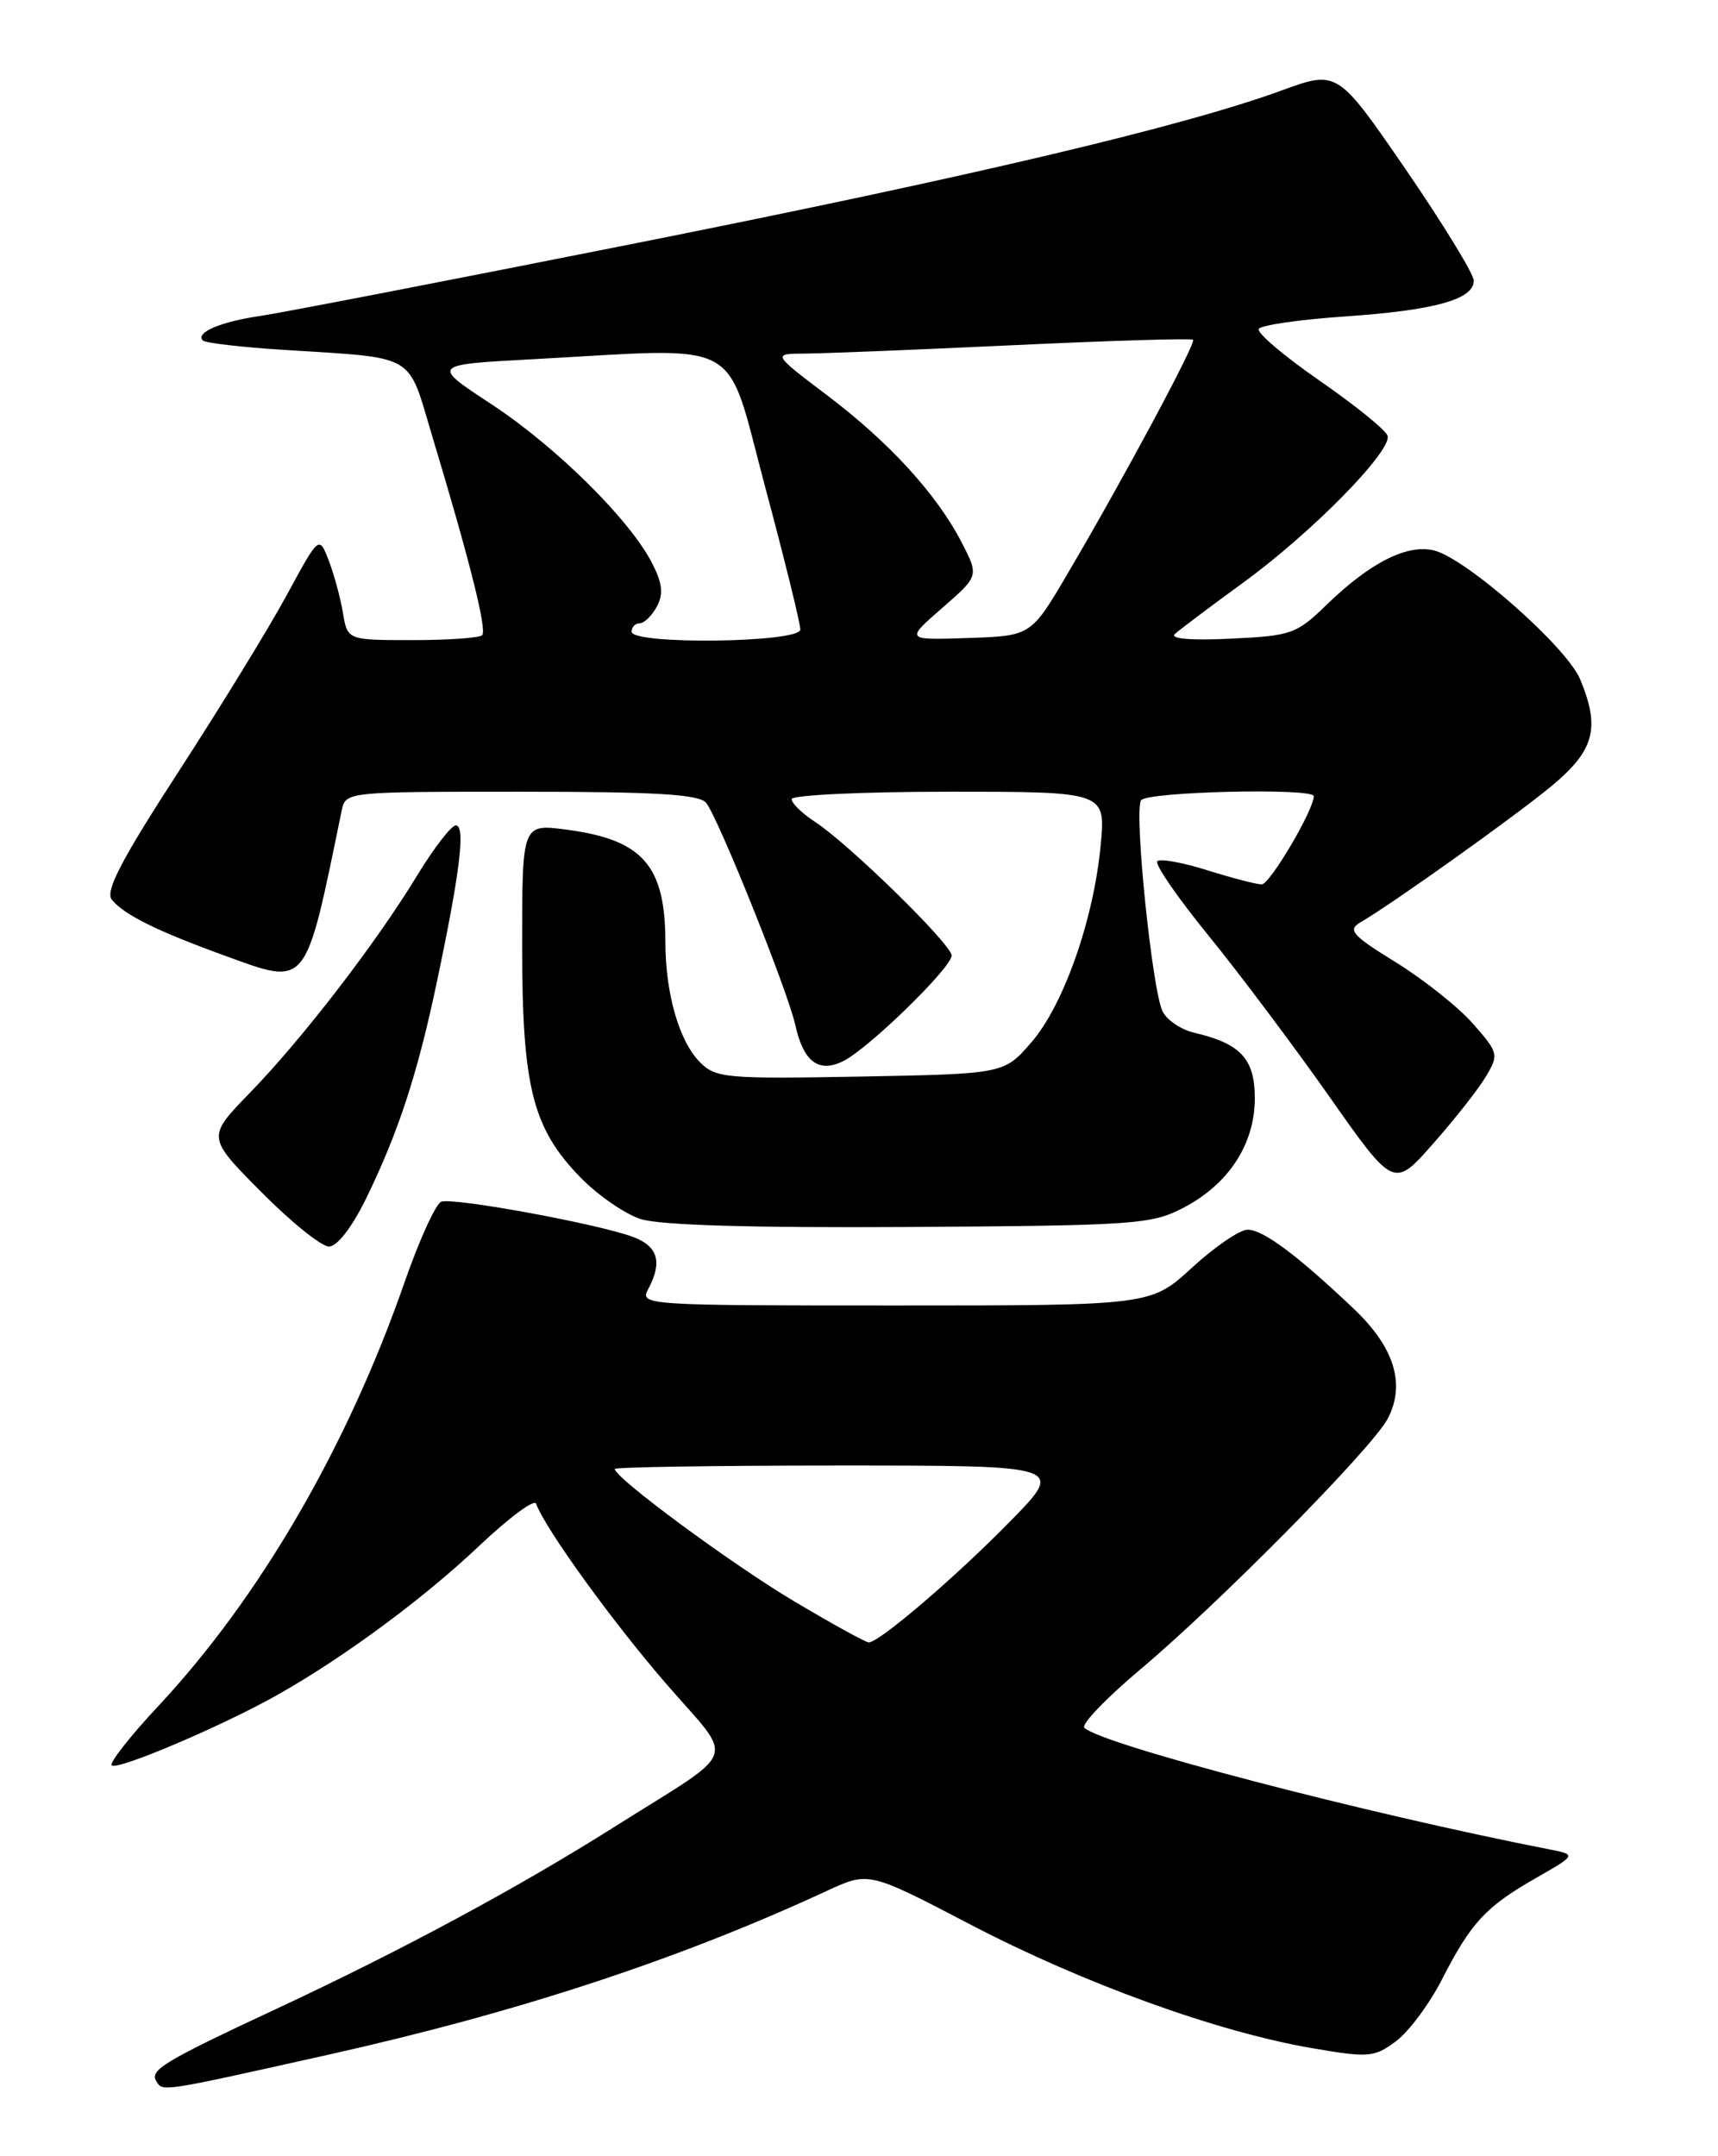 <?xml version="1.0" encoding="UTF-8" standalone="no"?>
<!DOCTYPE svg PUBLIC "-//W3C//DTD SVG 1.1//EN" "http://www.w3.org/Graphics/SVG/1.1/DTD/svg11.dtd" >
<svg xmlns="http://www.w3.org/2000/svg" xmlns:xlink="http://www.w3.org/1999/xlink" version="1.1" viewBox="0 0 204 256">
 <g >
 <path fill="currentColor"
d=" M 39.09 243.93 C 61.55 238.91 80.64 232.63 98.23 224.48 C 103.17 222.20 103.17 222.20 115.33 228.55 C 128.67 235.50 144.53 241.24 155.76 243.17 C 162.53 244.33 163.16 244.28 165.74 242.37 C 167.26 241.25 169.72 237.95 171.21 235.04 C 174.68 228.26 176.41 226.39 182.36 222.99 C 187.22 220.21 187.22 220.21 183.86 219.55 C 162.02 215.28 130.78 207.11 128.76 205.14 C 128.35 204.75 131.34 201.63 135.40 198.21 C 144.85 190.27 162.97 171.91 164.78 168.44 C 166.93 164.34 165.58 159.97 160.74 155.38 C 154.04 149.02 149.98 146.00 148.15 146.00 C 147.22 146.00 144.25 148.02 141.55 150.50 C 136.65 155.00 136.65 155.00 106.29 155.00 C 76.58 155.00 75.95 154.96 76.96 153.07 C 78.67 149.88 78.15 148.01 75.25 146.89 C 71.28 145.36 53.80 142.14 52.39 142.68 C 51.74 142.93 49.76 147.27 48.01 152.32 C 41.20 171.86 30.82 189.70 18.76 202.60 C 15.44 206.15 12.97 209.30 13.27 209.60 C 13.91 210.24 26.46 204.90 33.00 201.20 C 40.90 196.74 50.31 189.78 56.89 183.55 C 60.41 180.22 63.45 177.96 63.65 178.52 C 64.68 181.41 72.69 192.51 79.04 199.84 C 87.33 209.42 88.06 207.37 73.01 216.87 C 61.51 224.13 47.71 231.56 32.86 238.49 C 19.41 244.77 17.74 245.78 18.57 247.11 C 19.34 248.36 18.94 248.43 39.09 243.93 Z  M 43.45 142.34 C 47.28 134.50 49.56 127.57 51.84 116.75 C 54.62 103.61 55.30 98.00 54.13 98.00 C 53.59 98.00 51.52 100.68 49.53 103.95 C 44.67 111.95 35.91 123.33 29.67 129.75 C 24.56 135.01 24.56 135.01 31.00 141.50 C 34.54 145.08 38.17 148.00 39.06 148.00 C 40.03 148.00 41.78 145.74 43.45 142.34 Z  M 140.50 143.41 C 145.90 140.60 149.00 135.84 149.00 130.38 C 149.00 125.71 147.30 123.89 141.78 122.61 C 140.28 122.26 138.61 121.15 138.07 120.13 C 136.84 117.83 134.63 96.40 135.49 95.02 C 136.12 93.99 156.00 93.52 156.00 94.53 C 156.00 96.17 150.79 105.00 149.82 105.00 C 149.19 105.00 146.28 104.24 143.35 103.32 C 140.42 102.40 137.75 101.92 137.42 102.25 C 137.08 102.58 139.80 106.53 143.46 111.03 C 147.12 115.52 153.57 124.12 157.81 130.14 C 165.50 141.09 165.50 141.09 170.17 135.79 C 172.74 132.88 175.57 129.29 176.44 127.81 C 177.99 125.21 177.94 125.00 174.91 121.55 C 173.19 119.59 169.08 116.32 165.77 114.27 C 160.58 111.07 159.99 110.42 161.51 109.53 C 165.47 107.21 179.81 96.98 184.18 93.37 C 189.34 89.10 190.05 86.46 187.62 80.63 C 186.02 76.81 174.13 66.32 170.30 65.36 C 167.10 64.56 162.69 66.79 157.51 71.82 C 153.95 75.28 153.33 75.49 146.12 75.83 C 141.46 76.06 138.89 75.84 139.50 75.28 C 140.05 74.77 143.68 72.05 147.56 69.22 C 155.74 63.28 165.33 53.52 164.76 51.73 C 164.54 51.05 160.90 48.11 156.67 45.18 C 152.43 42.25 149.20 39.49 149.47 39.05 C 149.74 38.60 154.36 37.94 159.73 37.57 C 170.38 36.84 175.00 35.55 175.00 33.32 C 175.00 32.54 171.36 26.59 166.91 20.10 C 158.81 8.32 158.81 8.32 152.16 10.75 C 140.42 15.03 115.51 20.92 75.00 28.98 C 53.27 33.30 33.44 37.14 30.92 37.51 C 26.18 38.20 23.16 39.49 24.09 40.43 C 24.39 40.72 28.65 41.22 33.56 41.53 C 49.67 42.57 48.32 41.79 51.32 51.77 C 55.82 66.70 57.85 74.82 57.25 75.42 C 56.93 75.74 53.20 76.00 48.96 76.00 C 41.26 76.00 41.26 76.00 40.72 72.75 C 40.42 70.96 39.66 68.17 39.03 66.54 C 37.89 63.58 37.89 63.58 34.09 70.58 C 32.01 74.43 26.23 83.86 21.25 91.54 C 14.39 102.12 12.46 105.82 13.28 106.82 C 14.74 108.61 18.62 110.53 26.62 113.44 C 36.61 117.06 36.18 117.59 40.57 96.25 C 41.04 94.00 41.07 94.00 61.90 94.00 C 77.84 94.00 83.01 94.31 83.84 95.31 C 85.26 97.02 93.55 117.67 94.44 121.71 C 95.40 126.09 97.25 127.46 100.19 125.95 C 103.25 124.39 113.00 114.87 113.00 113.45 C 113.00 112.13 100.75 100.15 96.75 97.56 C 95.24 96.57 94.00 95.37 94.00 94.88 C 94.00 94.40 102.39 94.00 112.64 94.00 C 131.29 94.00 131.29 94.00 130.70 100.31 C 129.88 109.14 126.31 119.31 122.48 123.74 C 119.23 127.50 119.23 127.50 102.18 127.82 C 86.23 128.11 85.00 128.00 83.13 126.13 C 80.65 123.65 79.01 117.97 79.01 111.82 C 78.99 102.73 76.31 99.69 67.25 98.50 C 62.00 97.81 62.00 97.81 62.00 112.23 C 62.00 129.05 63.22 133.92 68.89 139.76 C 70.93 141.87 74.16 144.11 76.05 144.73 C 78.34 145.47 89.09 145.79 108.00 145.68 C 134.76 145.51 136.74 145.37 140.50 143.41 Z  M 94.28 190.11 C 86.89 185.71 73.00 175.47 73.00 174.41 C 73.00 174.19 85.02 174.00 99.72 174.00 C 126.44 174.00 126.44 174.00 119.97 180.61 C 113.51 187.21 104.41 195.00 103.16 195.00 C 102.80 195.00 98.80 192.80 94.28 190.11 Z  M 75.00 75.00 C 75.00 74.45 75.43 74.00 75.96 74.00 C 76.50 74.00 77.41 73.10 78.00 72.01 C 78.80 70.50 78.66 69.25 77.41 66.82 C 74.72 61.63 66.03 53.04 58.35 47.99 C 51.20 43.30 51.20 43.30 63.26 42.65 C 88.70 41.28 86.04 39.82 90.84 57.75 C 93.16 66.41 95.05 74.06 95.03 74.75 C 94.99 76.32 75.00 76.57 75.00 75.00 Z  M 111.87 72.19 C 116.24 68.39 116.24 68.39 114.21 64.44 C 111.25 58.70 105.62 52.53 98.21 46.93 C 91.70 42.00 91.70 42.00 95.60 41.98 C 97.75 41.97 108.91 41.52 120.42 40.98 C 131.92 40.44 141.49 40.15 141.67 40.34 C 142.05 40.72 133.36 56.92 126.76 68.13 C 122.42 75.50 122.42 75.50 114.96 75.75 C 107.50 76.00 107.50 76.00 111.87 72.19 Z "/>
</g>
</svg>